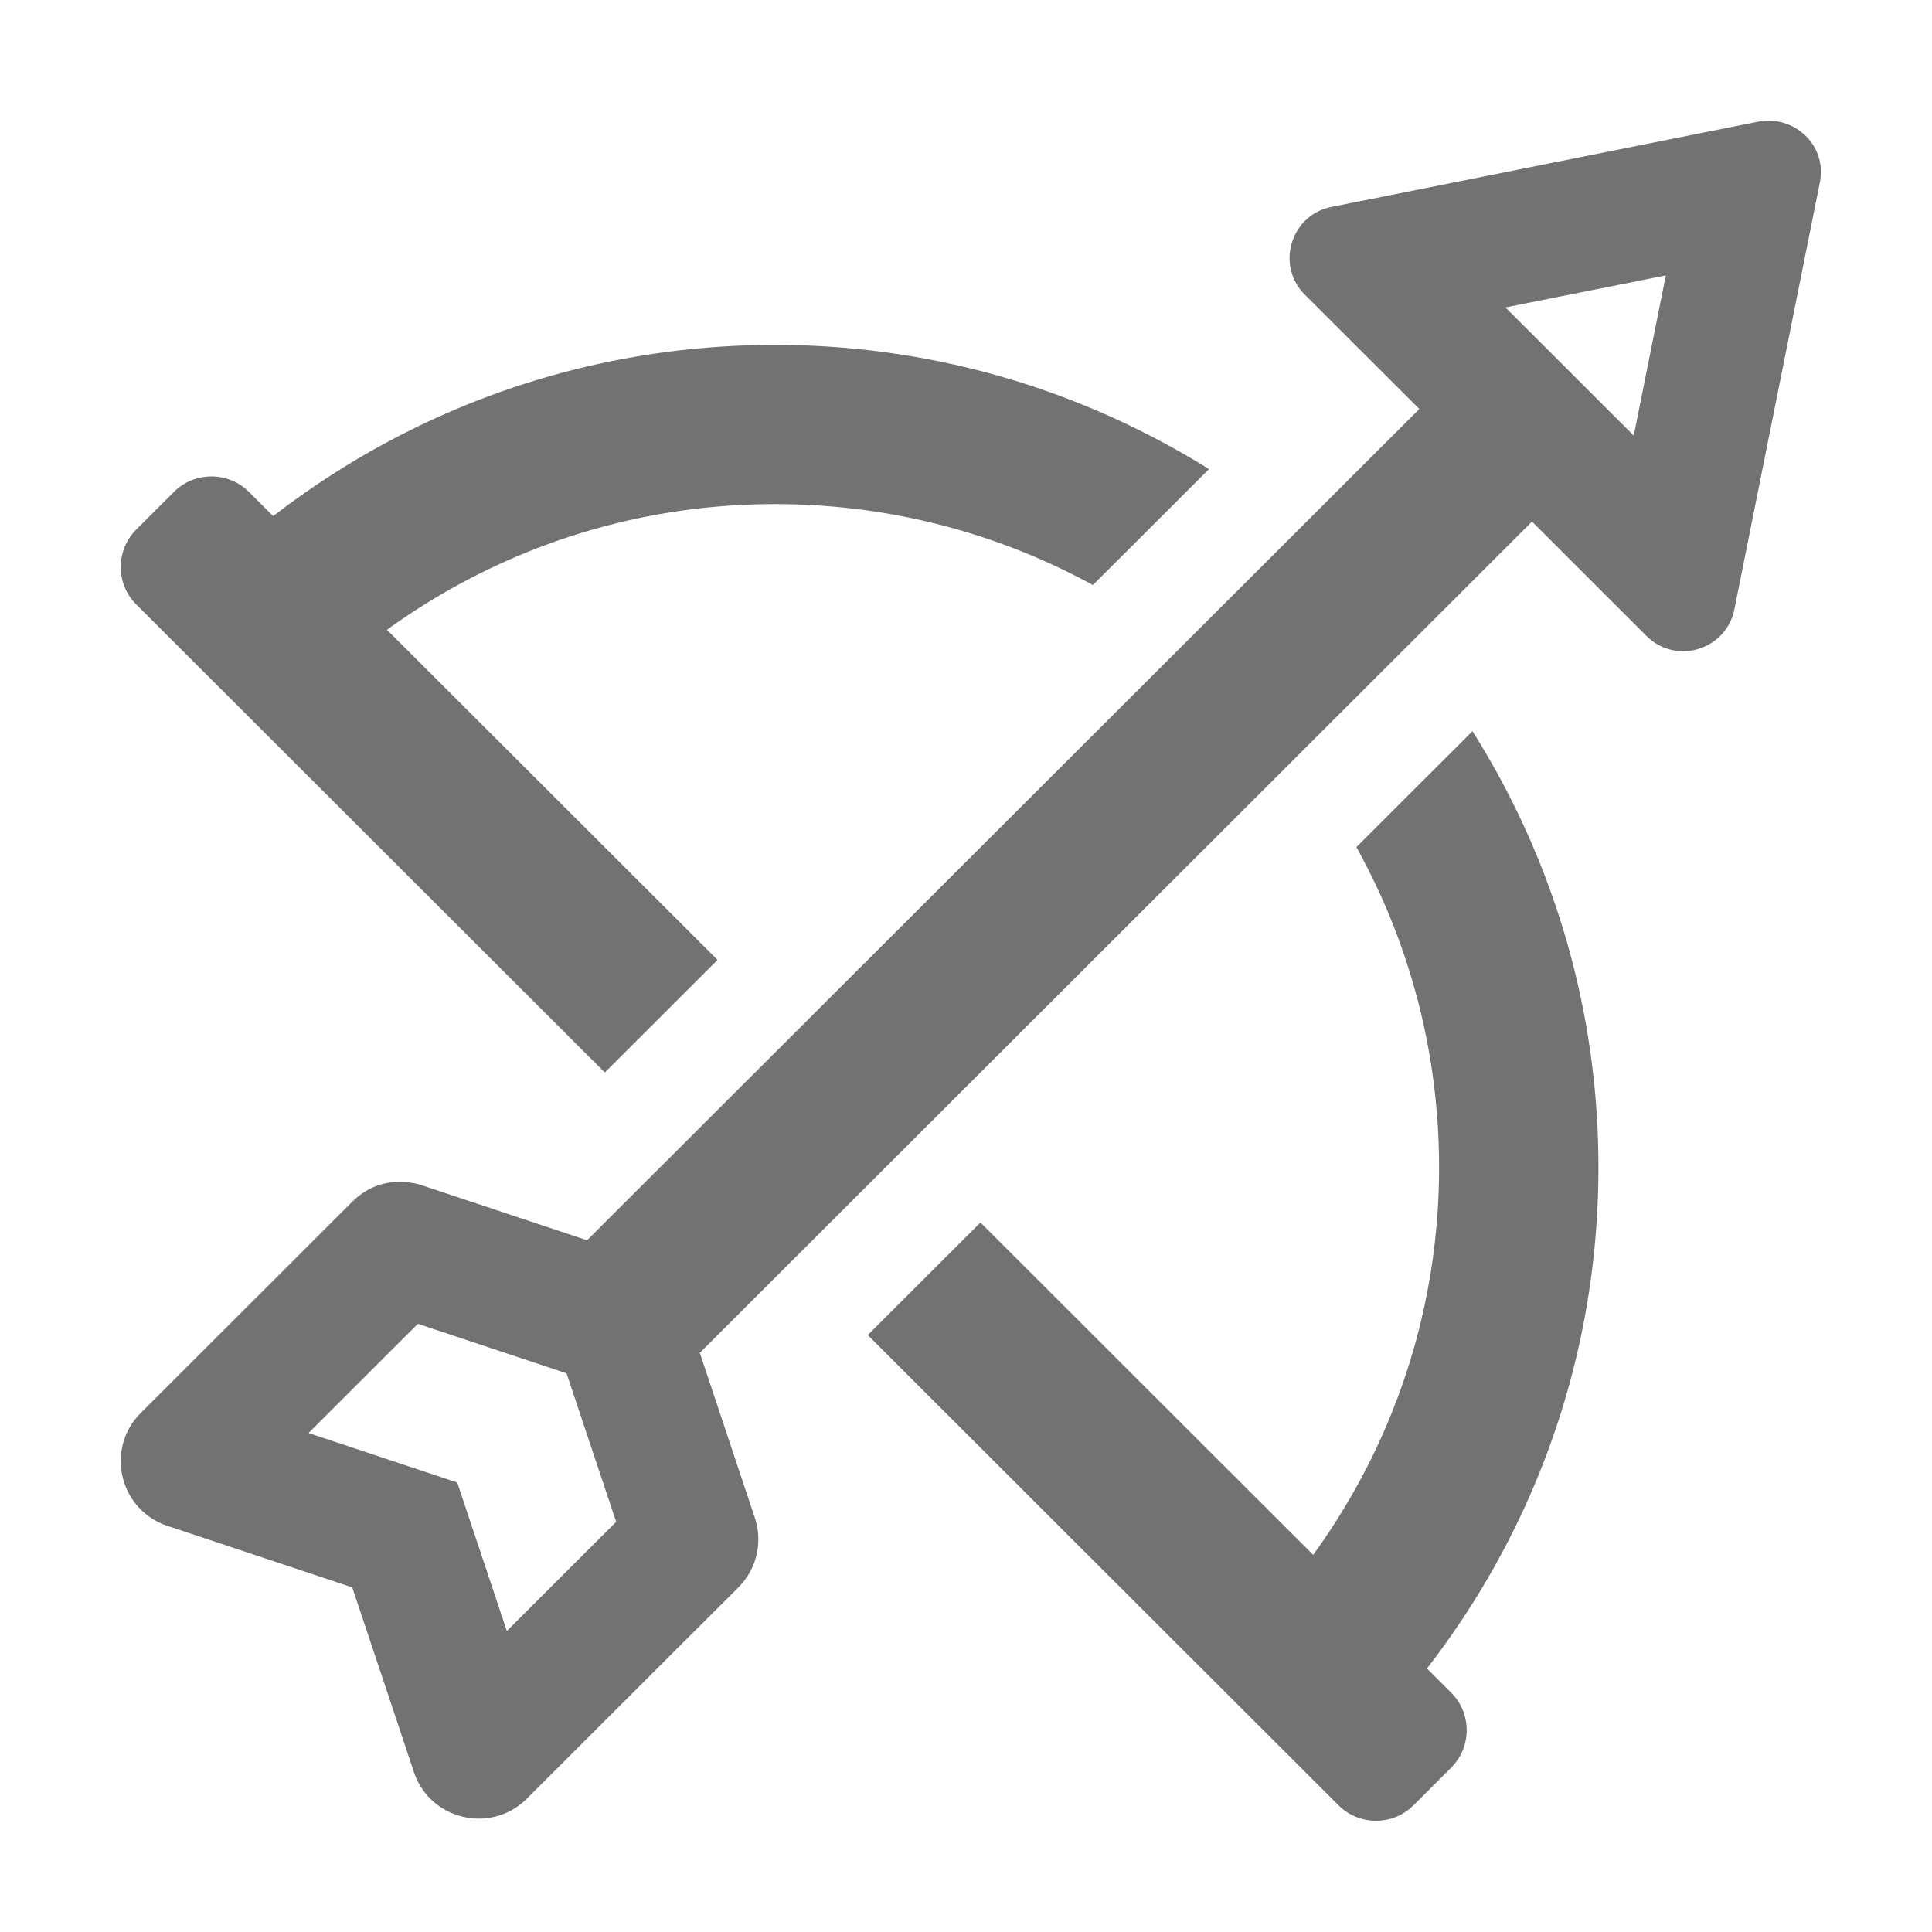 ﻿<?xml version='1.0' encoding='UTF-8'?>
<svg viewBox="-2 -1.998 32 32" xmlns="http://www.w3.org/2000/svg">
  <g transform="matrix(0.055, 0, 0, 0.055, 0, 0)">
    <path d="M145.78, 286.65L179.72, 252.75L80.18, 153.33C114.01, 128.87 154.44, 115.48 197.03, 115.48C231.04, 115.48 263.73, 123.98 292.76, 139.85L327.72, 104.94C288.84, 80.73 244, 67.54 197.03, 67.54C141.59, 67.54 89.07, 85.8 45.91, 119.1L38.63, 111.83C32.38, 105.59 22.25, 105.59 16, 111.83L4.69, 123.13C-1.56, 129.37 -1.56, 139.49 4.69, 145.73L145.78, 286.65zM493.2, 0.3L364.62, 25.98C352.33, 28.43 347.74, 43.58 356.6, 52.43L391.07, 86.85L140.44, 337.18L90.74, 320.63C88.81, 319.99 78.35, 316.95 69.71, 325.59L6.03, 389.19C-4.77, 399.98 -0.43, 418.36 14.07, 423.18L69.72, 441.71L88.27, 497.29C91.26, 506.26 99.46, 511.34 107.84, 511.34C112.98, 511.34 118.2, 509.42 122.31, 505.32L185.98, 441.73A20.51 20.51 0 0 0 190.95, 420.72L174.38, 371.08L425, 120.75L459.46, 155.17C468.38, 164.08 483.5, 159.37 485.94, 147.16L511.66, 18.73C514.02, 7 503.46, -1.74 493.2, 0.3zM116.27, 454.85L101.34, 410.13L56.56, 395.22L89.48, 362.34L134.26, 377.25L149.19, 421.97L116.27, 454.85zM455.64, 94.86L417, 56.26L465.3, 46.61L455.64, 94.86zM407.07, 183.86L372.11, 218.77C388.3, 247.98 397.01, 280.91 397.01, 315.22C397.01, 357.75 383.59, 398.12 359.1, 431.91L258.9, 331.83L224.96, 365.73L366.71, 507.31C372.96, 513.55 383.09, 513.55 389.33, 507.31L400.64, 496.01C406.89, 489.77 406.89, 479.65 400.64, 473.41L393.36, 466.14C426.71, 423.04 445, 370.59 445, 315.22C445.01, 267.99 431.64, 222.89 407.07, 183.86z" fill="#727272" fill-opacity="1" class="Black" />
  </g>
</svg>